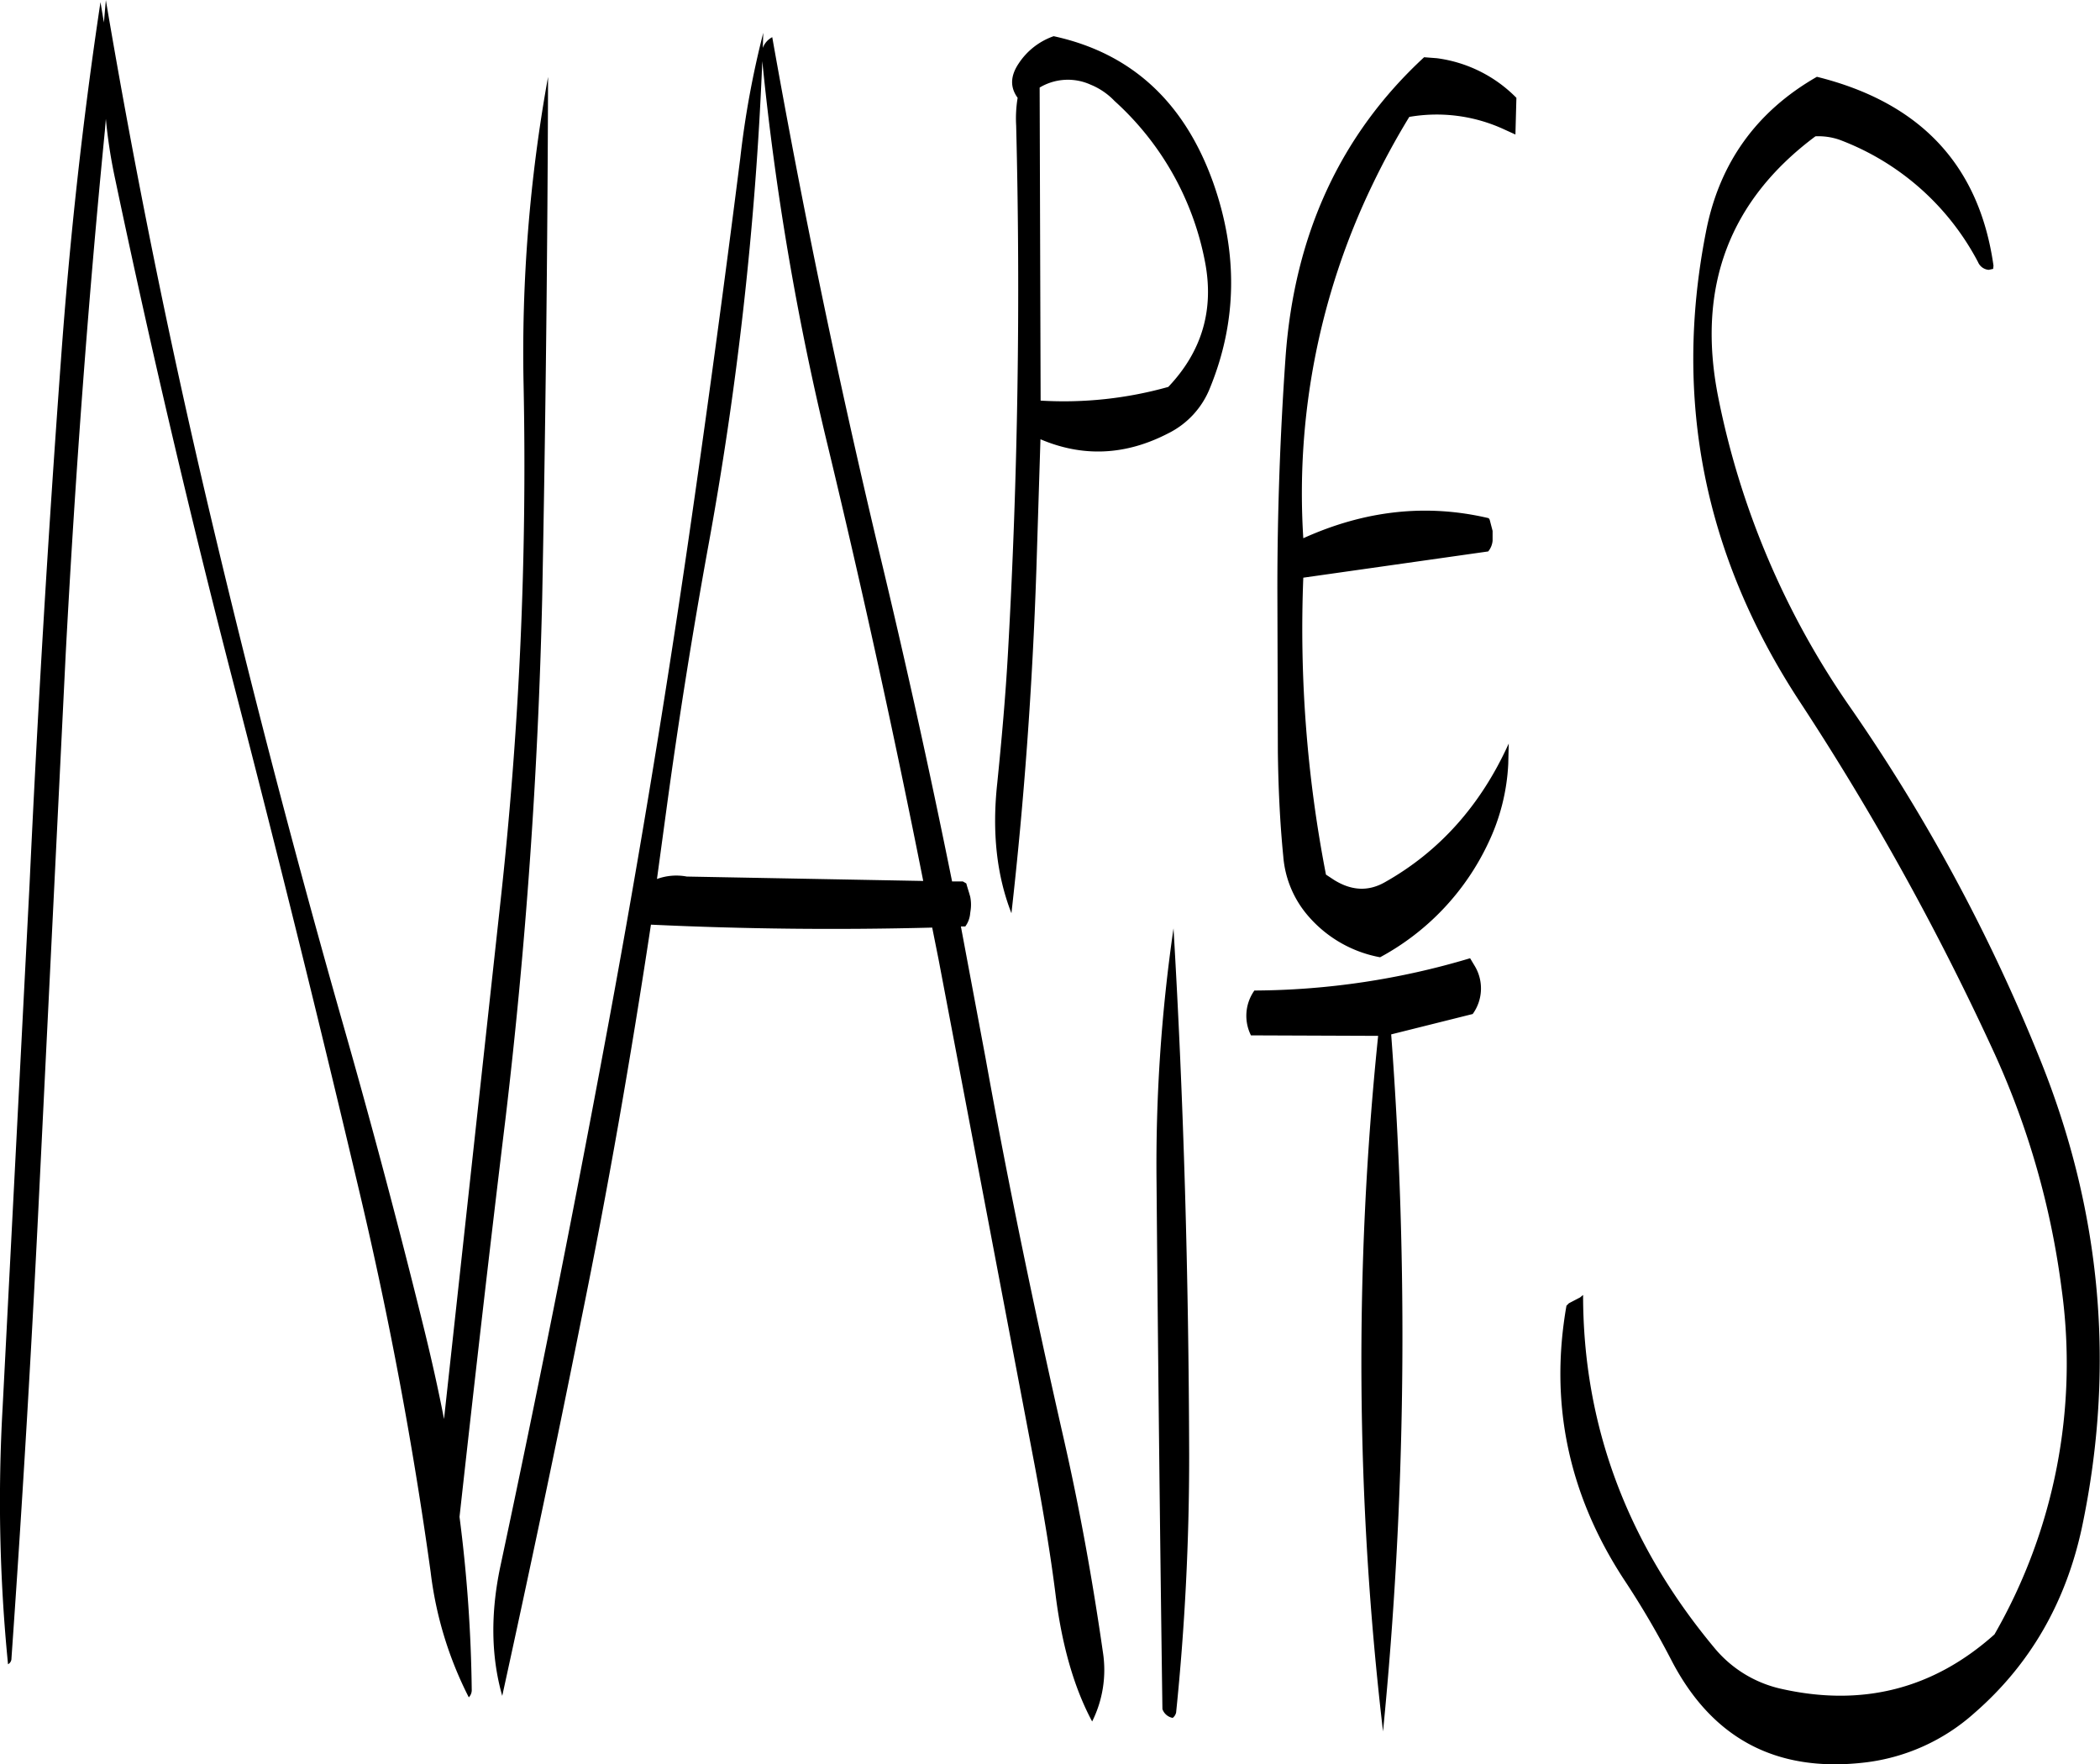 <svg id="Layer_1" data-name="Layer 1" xmlns="http://www.w3.org/2000/svg" viewBox="0 0 515.18 432.8"><defs><style>.cls-1{fill-rule:evenodd;}</style></defs><path class="cls-1" d="M324,378q.54,64.62,1.44,129a3.29,3.29,0,0,0,2.52,2.16,2.28,2.28,0,0,0,.84-1.32A614.76,614.76,0,0,0,332,444.6c-.12-43.44-1.32-86.52-3.84-129.12A402.14,402.14,0,0,0,324,378ZM65.76,93.24l-.84-5q-6.48,43-9.72,88.08-4.68,63.9-7.68,128.4l-6.6,128.16A405.22,405.22,0,0,0,42.24,496a1.57,1.57,0,0,0,.84-1.44q4.14-58.86,7-118.32L56.4,247.92c2.28-42.72,5.4-85.44,9.6-128.16l.24-2.88a125.5,125.5,0,0,0,2.28,14.76Q81.66,194.1,97.8,256.32q16,61.74,30.6,123.6,11,46.44,17.52,93.48a91.3,91.3,0,0,0,9.36,30.72,2.59,2.59,0,0,0,.72-1.68,361.25,361.25,0,0,0-3-42.6c3.6-32.52,7.32-65.16,11.28-97.68,5-42.12,8-84.72,9-127.56.84-43.56,1.32-86.16,1.44-128a378.56,378.56,0,0,0-6,75.6A976.28,976.28,0,0,1,163,309.36l-13.8,126.48c-1.44-7.44-3.12-14.88-4.92-22.2q-9.54-38.7-20.52-77Q106.26,275,91.56,212.76t-25.32-125Zm177.6,103.92c8.52,35.4,16.32,71,23.4,106.68l-58-1.08a13.81,13.81,0,0,0-7.32.6l2.4-17.64q4.32-31.68,10-63a852.1,852.1,0,0,0,13.44-120A690.22,690.22,0,0,0,243.36,197.16Zm92.52-45.24c2.28,11.76-.72,22-9,30.72A94.85,94.85,0,0,1,295.56,186l-.24-76.8a13.49,13.49,0,0,1,12.48-.72,16.94,16.94,0,0,1,5.88,4A71.13,71.13,0,0,1,335.88,151.92ZM227.4,99.48l.12-3.72a225.85,225.85,0,0,0-5.64,30.72q-5.94,47-12.72,93.72-9.18,63-20.88,125.4Q176.4,409.32,163,472.08c-2.4,11.4-2.28,22,.48,31.68,6.6-30.12,13.08-60.72,19.32-92,6.6-32.28,12.24-64.68,17.16-97.2,22.92,1.08,46,1.32,69,.72l1.56,7.8,23.64,124.44c2,10.68,3.84,21.48,5.16,32.16,1.56,11.88,4.44,22.08,8.88,30.36a28.3,28.3,0,0,0,2.64-17c-2.52-17.52-5.64-34.92-9.6-52.32-7.08-31.08-13.56-62.16-19.2-93.48L276,315h1.08a6.28,6.28,0,0,0,1.2-3.24l.12-.84a9.81,9.81,0,0,0-.12-3.24l-.24-.84-.48-1.56-.24-.84-.84-.48h-2.64q-8.28-41-18.12-81.84-14.94-62.82-26-125.28A4.88,4.88,0,0,0,227.4,99.48Zm62.76,3.84c-2,3-2.16,5.76-.24,8.4a31,31,0,0,0-.36,6.84q1.62,64.8-2,129.12c-.6,10.8-1.56,21.48-2.64,32.16-1.32,12.12-.12,22.68,3.48,31.92q4.68-41.4,6.12-84.36l1-31.92q15.66,6.66,31.32-1.44a21.08,21.08,0,0,0,10.32-11.28c6.6-16.2,6.84-33,.72-50.28q-10.62-29.7-39.12-35.88A16.94,16.94,0,0,0,290.16,103.32ZM402,324.6l-1.08-1.8A187.13,187.13,0,0,1,348,330.72a10.72,10.72,0,0,0-.84,11l31.2.12a778.5,778.5,0,0,0,1.2,170.64,991.44,991.44,0,0,0,2-171l20-5A10.7,10.7,0,0,0,402,324.6ZM389.64,101.76q-30.78,28.44-34,73.68c-1.32,18.84-2,37.8-2,56.64l.12,40.2c.12,8.52.48,16.92,1.32,25.44a25.36,25.36,0,0,0,6.48,15.12,30.57,30.57,0,0,0,17.28,9.72,61.66,61.66,0,0,0,26.52-28,50.57,50.57,0,0,0,4.92-19.44l.12-5c-6.84,15.12-17,26.52-30.48,34.08-4.08,2.28-8.16,2-12.36-.6l-2-1.32A315.82,315.82,0,0,1,360,229.44L405.36,223a4.77,4.77,0,0,0,1.08-2.64v-2.4l-.72-2.76-.24-.36c-15.24-3.6-30.36-1.92-45.48,4.92a174.23,174.23,0,0,1,16.92-86.64A187.88,187.88,0,0,1,386,116.4a39.43,39.43,0,0,1,23.4,3.12l2.64,1.2.24-9A33.48,33.48,0,0,0,392.76,102Zm139.68,51.12c-3.48-24.6-17.88-40-43.32-46.32-14.88,8.52-24,21.24-27.24,38.16q-12.06,61.56,23,115.08a655.74,655.74,0,0,1,47.88,86.52A200.89,200.89,0,0,1,546,403.68a133.43,133.43,0,0,1-16.44,85Q507.06,508.8,477.12,502a29.58,29.58,0,0,1-16.32-10.08c-21.48-25.8-32.16-54.72-32.16-86.52l-.72.6-2.76,1.44-.6.6q-6.3,35.82,14,67a212.89,212.89,0,0,1,11.76,20q14.94,28.8,47.28,25.08a48.79,48.79,0,0,0,27-12.12c13.68-11.88,22.44-27.12,26.4-45.48q12.42-58.86-10.32-115.08a437.48,437.48,0,0,0-46.56-86.28A201.93,201.93,0,0,1,461.76,185q-7.92-40.14,23.88-63.84a15.88,15.88,0,0,1,5.88.84,63.63,63.63,0,0,1,34,30,3.12,3.12,0,0,0,2.64,1.92l1.08-.24Z" transform="translate(-40.27 -87.72)"/></svg>
